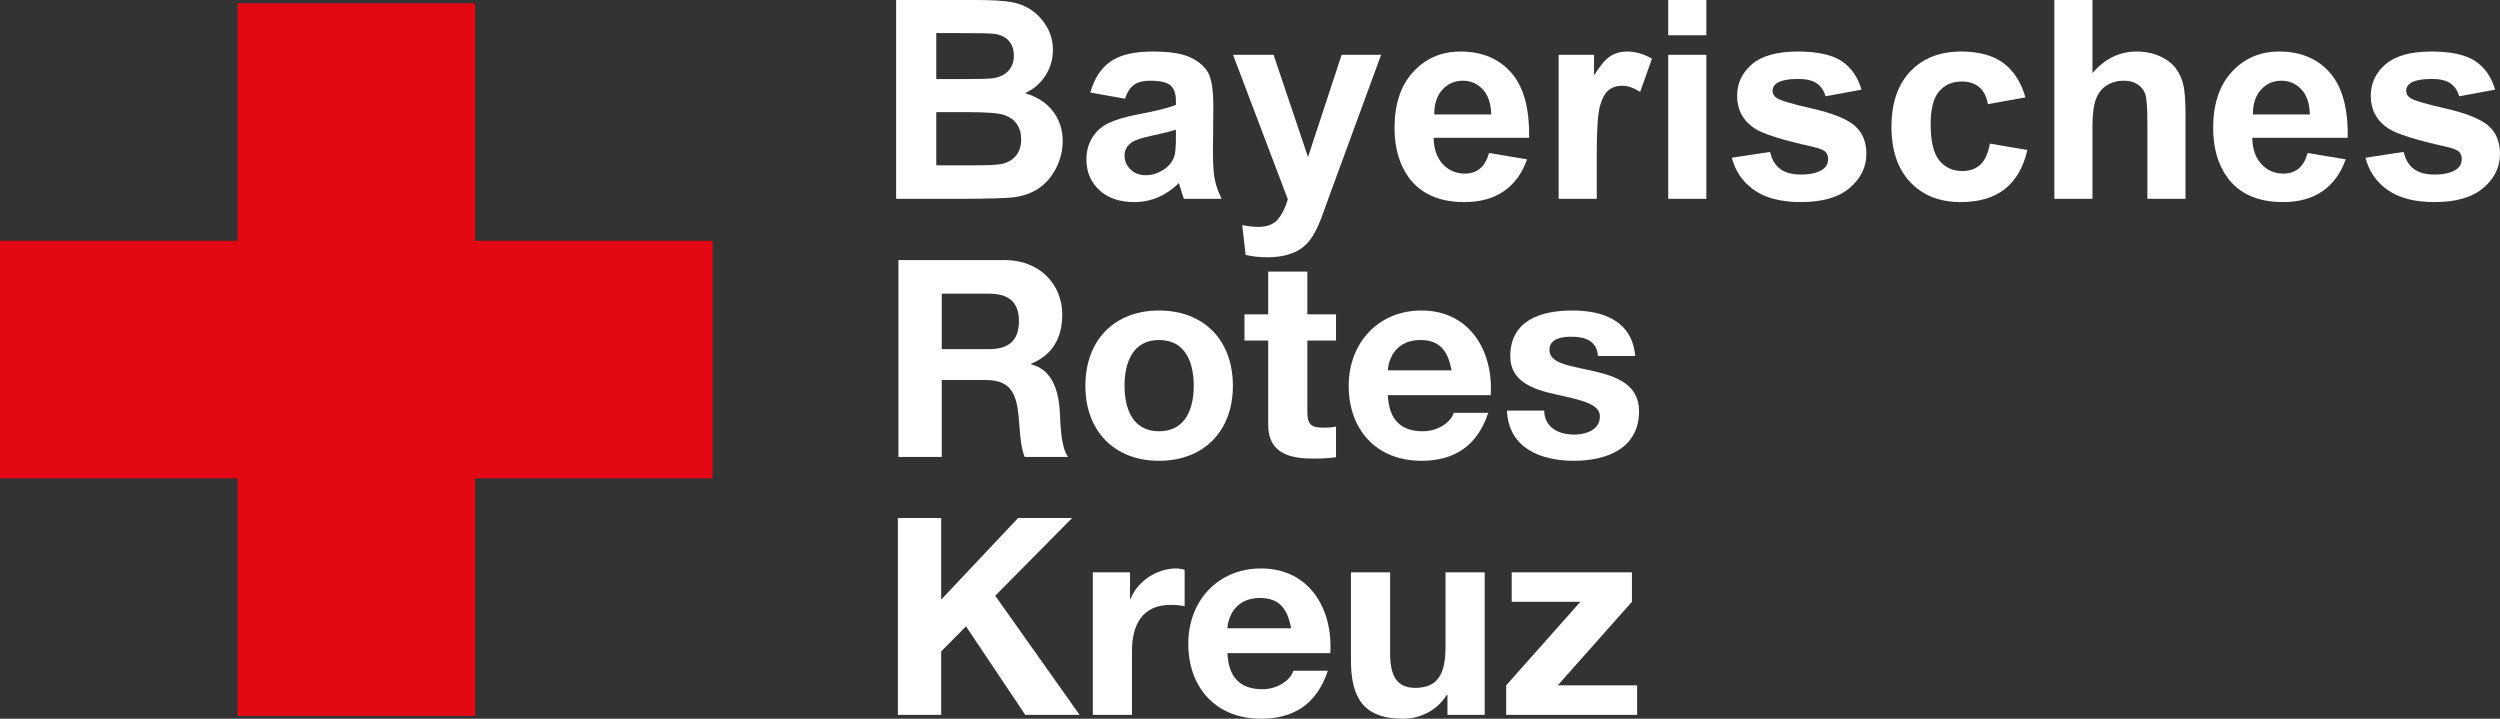 <?xml version="1.0" encoding="utf-8"?>
<svg version="1.0" id="Layer_1" x="0px" y="0px" width="3678.166" height="1057.442" viewBox="0 0 3678.166 1057.442" enable-background="new 0 0 3347.72 1057.32" xmlns="http://www.w3.org/2000/svg">
  <rect x="0" y="0" width="3678.166" height="1057.442" fill="#333333" stroke="none"/>
  <path d="M 0 354.301 L 349.502 354.301 L 349.502 4.822 L 699.004 4.822 L 699.004 354.301 L 1048.483 354.301 L 1048.483 703.78 L 699.004 703.78 L 699.004 1053.259 L 349.502 1053.259 L 349.502 703.78 L 0 703.78 L 0 354.301 Z" id="path5" style="fill:#e30613"/>
  <path id="path27" d="M 1321.849 382.588 L 1478.025 382.588 C 1529.952 382.588 1562.816 418.709 1562.816 462.514 C 1562.816 496.6 1549.018 522.148 1516.965 535.136 L 1516.965 535.935 C 1548.209 544.056 1557.129 574.482 1559.164 603.691 C 1560.377 621.949 1559.973 656.025 1571.332 672.248 L 1507.64 672.248 C 1499.934 653.99 1500.753 625.994 1497.496 602.873 C 1493.035 572.459 1481.271 559.066 1449.231 559.066 L 1385.54 559.066 L 1385.54 672.248 L 1321.85 672.248 L 1321.85 382.588 Z M 1385.54 513.632 L 1455.309 513.632 C 1483.71 513.632 1499.124 501.464 1499.124 472.241 C 1499.124 444.255 1483.71 432.088 1455.309 432.088 L 1385.54 432.088 L 1385.54 513.632 Z" style="fill: rgb(255, 255, 255);"/>
  <path id="path29" d="M 1705.196 456.828 C 1771.313 456.828 1813.916 500.644 1813.916 567.595 C 1813.916 634.105 1771.313 677.933 1705.196 677.933 C 1639.471 677.933 1596.88 634.105 1596.88 567.595 C 1596.88 500.644 1639.471 456.828 1705.196 456.828 Z M 1705.196 634.52 C 1744.552 634.52 1756.315 600.848 1756.315 567.594 C 1756.315 533.922 1744.552 500.24 1705.196 500.24 C 1666.255 500.24 1654.491 533.923 1654.491 567.594 C 1654.491 600.848 1666.255 634.52 1705.196 634.52 Z" style="fill: rgb(255, 255, 255);"/>
  <path id="path31" d="M 1923.445 462.514 L 1965.632 462.514 L 1965.632 501.061 L 1923.445 501.061 L 1923.445 604.905 C 1923.445 624.374 1928.321 629.239 1947.792 629.239 C 1953.869 629.239 1959.555 628.835 1965.632 627.622 L 1965.632 672.651 C 1955.903 674.268 1943.32 674.684 1931.973 674.684 C 1896.672 674.684 1865.843 666.561 1865.843 624.778 L 1865.843 501.061 L 1830.947 501.061 L 1830.947 462.514 L 1865.843 462.514 L 1865.843 399.631 L 1923.446 399.631 L 1923.446 462.514 Z" style="fill: rgb(255, 255, 255);"/>
  <path id="path33" d="M 2041.894 581.366 C 2043.524 617.891 2061.376 634.52 2093.418 634.52 C 2116.538 634.52 2135.199 620.329 2138.851 607.342 L 2189.566 607.342 C 2173.332 656.832 2138.851 677.932 2091.384 677.932 C 2025.267 677.932 1984.292 632.487 1984.292 567.594 C 1984.292 504.699 2027.693 456.827 2091.384 456.827 C 2162.781 456.827 2197.273 516.878 2193.218 581.365 L 2041.894 581.365 Z M 2135.605 544.866 C 2130.336 515.655 2117.752 500.24 2089.767 500.24 C 2053.252 500.24 2042.703 528.642 2041.894 544.866 L 2135.605 544.866 Z" style="fill: rgb(255, 255, 255);"/>
  <path id="path35" d="M 2271.906 604.096 C 2272.312 629.239 2293.41 639.385 2316.128 639.385 C 2332.767 639.385 2353.867 632.901 2353.867 612.623 C 2353.867 595.164 2329.912 589.074 2288.545 580.164 C 2255.269 572.861 2222.013 561.088 2222.013 524.181 C 2222.013 470.624 2268.256 456.827 2313.274 456.827 C 2359.135 456.827 2401.322 472.241 2405.784 523.765 L 2351.013 523.765 C 2349.407 501.464 2332.365 495.374 2311.669 495.374 C 2298.68 495.374 2279.626 497.812 2279.626 514.845 C 2279.626 535.527 2312.085 538.381 2344.923 546.09 C 2378.607 553.797 2411.468 565.965 2411.468 604.904 C 2411.468 660.078 2363.596 677.931 2315.724 677.931 C 2267.043 677.931 2219.576 659.673 2217.138 604.095 L 2271.906 604.095 Z" style="fill: rgb(255, 255, 255);"/>
  <path id="path37" d="M 1321.041 762.11 L 1384.731 762.11 L 1384.731 882.188 L 1497.912 762.11 L 1577.421 762.11 L 1464.24 876.503 L 1588.374 1051.757 L 1508.449 1051.757 L 1421.233 921.532 L 1384.731 958.45 L 1384.731 1051.757 L 1321.041 1051.757 L 1321.041 762.11 Z" style="fill: rgb(255, 255, 255);"/>
  <path id="path39" d="M 1607.833 842.024 L 1662.605 842.024 L 1662.605 880.975 L 1663.414 880.975 C 1673.963 854.606 1702.365 836.338 1730.352 836.338 C 1734.407 836.338 1739.272 837.158 1742.923 838.383 L 1742.923 891.916 C 1737.652 890.703 1729.138 889.895 1722.238 889.895 C 1680.051 889.895 1665.446 920.331 1665.446 957.237 L 1665.446 1051.757 L 1607.833 1051.757 L 1607.833 842.024 Z" style="fill: rgb(255, 255, 255);"/>
  <path id="path41" d="M 1805.874 960.889 C 1807.491 997.401 1825.355 1014.03 1857.398 1014.03 C 1880.518 1014.03 1899.179 999.841 1902.83 986.864 L 1953.546 986.864 C 1937.311 1036.343 1902.83 1057.442 1855.363 1057.442 C 1789.246 1057.442 1748.271 1012.006 1748.271 947.104 C 1748.271 884.209 1791.673 836.338 1855.363 836.338 C 1926.761 836.338 1961.252 896.389 1957.197 960.889 L 1805.874 960.889 Z M 1899.584 924.375 C 1894.316 895.164 1881.732 879.748 1853.746 879.748 C 1817.231 879.748 1806.683 908.15 1805.874 924.375 L 1899.584 924.375 Z" style="fill: rgb(255, 255, 255);"/>
  <path id="path43" d="M 2184.366 1051.756 L 2129.595 1051.756 L 2129.595 1022.559 L 2128.371 1022.559 C 2113.765 1046.084 2088.622 1057.442 2064.275 1057.442 C 2003.023 1057.442 1987.609 1022.962 1987.609 971.034 L 1987.609 842.024 L 2045.21 842.024 L 2045.21 960.473 C 2045.21 994.963 2055.356 1012.006 2082.128 1012.006 C 2113.361 1012.006 2126.752 994.559 2126.752 951.969 L 2126.752 842.024 L 2184.365 842.024 L 2184.365 1051.756 Z" style="fill: rgb(255, 255, 255);"/>
  <path id="path45" d="M 2215.992 1008.344 L 2325.117 885.436 L 2224.103 885.436 L 2224.103 842.024 L 2400.988 842.024 L 2400.988 885.436 L 2291.85 1008.344 L 2408.683 1008.344 L 2408.683 1051.756 L 2215.992 1051.756 L 2215.992 1008.344 Z" style="fill: rgb(255, 255, 255);"/>
  <path d="M 1318.448 0 L 1435.376 0 C 1458.522 0 1475.782 0.965 1487.156 2.893 C 1498.529 4.822 1508.705 8.846 1517.685 14.965 C 1526.664 21.085 1534.146 29.232 1540.133 39.408 C 1546.119 49.585 1549.112 60.992 1549.112 73.629 C 1549.112 87.331 1545.42 99.901 1538.038 111.341 C 1530.654 122.782 1520.644 131.362 1508.007 137.082 C 1525.832 142.27 1539.534 151.116 1549.112 163.62 C 1558.689 176.124 1563.478 190.823 1563.478 207.717 C 1563.478 221.02 1560.385 233.957 1554.2 246.527 C 1548.014 259.098 1539.567 269.141 1528.859 276.657 C 1518.15 284.173 1504.948 288.796 1489.251 290.525 C 1479.407 291.589 1455.662 292.254 1418.016 292.52 L 1318.448 292.52 Z M 1377.51 48.687 L 1377.51 116.33 L 1416.221 116.33 C 1439.234 116.33 1453.534 115.997 1459.121 115.332 C 1469.231 114.135 1477.179 110.643 1482.965 104.856 C 1488.752 99.07 1491.645 91.454 1491.645 82.009 C 1491.645 72.964 1489.151 65.614 1484.163 59.961 C 1479.174 54.307 1471.758 50.882 1461.914 49.685 C 1456.061 49.02 1439.234 48.687 1411.432 48.687 Z M 1377.51 165.017 L 1377.51 243.235 L 1432.183 243.235 C 1453.467 243.235 1466.969 242.636 1472.689 241.439 C 1481.469 239.843 1488.619 235.952 1494.14 229.766 C 1499.66 223.581 1502.42 215.3 1502.42 204.924 C 1502.42 196.144 1500.292 188.695 1496.035 182.576 C 1491.778 176.457 1485.626 172.001 1477.578 169.207 C 1469.53 166.414 1452.07 165.017 1425.2 165.017 Z" style="font-size: 408.651px; font-style: normal; font-variant-ligatures: normal; font-variant-caps: normal; font-weight: bold; font-stretch: normal; text-align: start; line-height: 125%; letter-spacing: 0px; word-spacing: 0px; writing-mode: lr-tb; text-anchor: start; fill-opacity: 1; stroke: none; font-family: Sans; fill: rgb(255, 255, 255);" id="path3073"/>
  <path d="M 1655.066 145.263 L 1604.184 136.084 C 1609.904 115.598 1619.748 100.434 1633.715 90.59 C 1647.683 80.746 1668.435 75.824 1695.971 75.824 C 1720.979 75.824 1739.602 78.784 1751.841 84.703 C 1764.079 90.623 1772.692 98.139 1777.681 107.251 C 1782.669 116.363 1785.163 133.091 1785.163 157.434 L 1784.565 222.882 C 1784.565 241.506 1785.463 255.24 1787.259 264.087 C 1789.054 272.933 1792.413 282.411 1797.335 292.52 L 1741.864 292.52 C 1740.401 288.796 1738.605 283.275 1736.477 275.959 C 1735.545 272.633 1734.88 270.438 1734.481 269.374 C 1724.903 278.686 1714.66 285.67 1703.753 290.326 C 1692.844 294.981 1681.205 297.309 1668.834 297.309 C 1647.018 297.309 1629.824 291.39 1617.254 279.551 C 1604.683 267.711 1598.397 252.746 1598.397 234.655 C 1598.397 222.683 1601.257 212.008 1606.977 202.629 C 1612.697 193.251 1620.712 186.068 1631.022 181.079 C 1641.331 176.091 1656.196 171.735 1675.618 168.01 C 1701.824 163.088 1719.981 158.499 1730.091 154.242 L 1730.091 148.655 C 1730.091 137.88 1727.431 130.198 1722.11 125.608 C 1716.789 121.019 1706.746 118.724 1691.98 118.724 C 1682.003 118.724 1674.221 120.686 1668.634 124.611 C 1663.047 128.535 1658.524 135.419 1655.066 145.263 Z M 1730.091 190.757 C 1722.908 193.151 1711.534 196.011 1695.971 199.337 C 1680.407 202.663 1670.23 205.922 1665.442 209.114 C 1658.125 214.302 1654.467 220.887 1654.467 228.868 C 1654.467 236.717 1657.394 243.501 1663.247 249.221 C 1669.1 254.941 1676.549 257.801 1685.595 257.801 C 1695.704 257.801 1705.349 254.476 1714.528 247.824 C 1721.312 242.769 1725.768 236.584 1727.896 229.267 C 1729.36 224.479 1730.091 215.366 1730.091 201.931 Z" style="font-size: 408.651px; font-style: normal; font-variant-ligatures: normal; font-variant-caps: normal; font-weight: bold; font-stretch: normal; text-align: start; line-height: 125%; letter-spacing: 0px; word-spacing: 0px; writing-mode: lr-tb; text-anchor: start; fill-opacity: 1; stroke: none; font-family: Sans; fill: rgb(255, 255, 255);" id="path3075"/>
  <path d="M 1814.096 80.613 L 1873.758 80.613 L 1924.44 231.063 L 1973.925 80.613 L 2031.99 80.613 L 1957.164 284.539 L 1943.795 321.453 C 1938.873 333.824 1934.184 343.269 1929.728 349.787 C 1925.271 356.306 1920.15 361.593 1914.363 365.651 C 1908.577 369.708 1901.46 372.867 1893.013 375.129 C 1884.566 377.39 1875.021 378.521 1864.379 378.521 C 1853.604 378.521 1843.029 377.39 1832.653 375.129 L 1827.665 331.231 C 1836.444 332.96 1844.359 333.824 1851.41 333.825 C 1864.446 333.824 1874.09 330 1880.342 322.351 C 1886.594 314.702 1891.383 304.958 1894.709 293.119 Z" style="font-size: 408.651px; font-style: normal; font-variant-ligatures: normal; font-variant-caps: normal; font-weight: bold; font-stretch: normal; text-align: start; line-height: 125%; letter-spacing: 0px; word-spacing: 0px; writing-mode: lr-tb; text-anchor: start; fill-opacity: 1; stroke: none; font-family: Sans; fill: rgb(255, 255, 255);" id="path3077"/>
  <path d="M 2190.821 225.077 L 2246.691 234.455 C 2239.508 254.941 2228.168 270.538 2212.67 281.247 C 2197.173 291.955 2177.785 297.309 2154.506 297.309 C 2117.658 297.309 2090.388 285.271 2072.696 261.193 C 2058.728 241.905 2051.744 217.561 2051.744 188.163 C 2051.744 153.045 2060.923 125.542 2079.28 105.655 C 2097.638 85.768 2120.85 75.824 2148.918 75.824 C 2180.445 75.824 2205.321 86.233 2223.545 107.051 C 2241.769 127.87 2250.482 159.762 2249.684 202.729 L 2109.211 202.729 C 2109.61 219.357 2114.133 232.294 2122.779 241.539 C 2131.426 250.784 2142.201 255.407 2155.104 255.407 C 2163.884 255.407 2171.266 253.012 2177.253 248.223 C 2183.239 243.435 2187.761 235.719 2190.821 225.077 Z M 2194.014 168.409 C 2193.615 152.18 2189.424 139.842 2181.443 131.395 C 2173.461 122.948 2163.751 118.724 2152.311 118.724 C 2140.072 118.724 2129.962 123.181 2121.981 132.093 C 2114 141.006 2110.075 153.111 2110.208 168.409 Z" style="font-size: 408.651px; font-style: normal; font-variant-ligatures: normal; font-variant-caps: normal; font-weight: bold; font-stretch: normal; text-align: start; line-height: 125%; letter-spacing: 0px; word-spacing: 0px; writing-mode: lr-tb; text-anchor: start; fill-opacity: 1; stroke: none; font-family: Sans; fill: rgb(255, 255, 255);" id="path3079"/>
  <path d="M 2349.253 292.52 L 2293.183 292.52 L 2293.183 80.613 L 2345.262 80.613 L 2345.262 110.743 C 2354.175 96.509 2362.19 87.131 2369.307 82.608 C 2376.423 78.085 2384.504 75.824 2393.55 75.824 C 2406.32 75.824 2418.625 79.349 2430.464 86.399 L 2413.105 135.286 C 2403.66 129.167 2394.88 126.107 2386.766 126.107 C 2378.917 126.107 2372.266 128.269 2366.812 132.592 C 2361.358 136.915 2357.068 144.731 2353.942 156.038 C 2350.816 167.345 2349.253 191.023 2349.253 227.073 Z" style="font-size: 408.651px; font-style: normal; font-variant-ligatures: normal; font-variant-caps: normal; font-weight: bold; font-stretch: normal; text-align: start; line-height: 125%; letter-spacing: 0px; word-spacing: 0px; writing-mode: lr-tb; text-anchor: start; fill-opacity: 1; stroke: none; font-family: Sans; fill: rgb(255, 255, 255);" id="path3081"/>
  <path d="M 2454.409 51.879 L 2454.409 0 L 2510.479 0 L 2510.479 51.879 Z M 2454.409 292.52 L 2454.409 80.613 L 2510.479 80.613 L 2510.479 292.52 Z" style="font-size: 408.651px; font-style: normal; font-variant-ligatures: normal; font-variant-caps: normal; font-weight: bold; font-stretch: normal; text-align: start; line-height: 125%; letter-spacing: 0px; word-spacing: 0px; writing-mode: lr-tb; text-anchor: start; fill-opacity: 1; stroke: none; font-family: Sans; fill: rgb(255, 255, 255);" id="path3083"/>
  <path d="M 2547.991 232.061 L 2604.261 223.481 C 2606.655 234.389 2611.51 242.67 2618.827 248.323 C 2626.143 253.977 2636.386 256.803 2649.555 256.803 C 2664.055 256.803 2674.963 254.143 2682.279 248.822 C 2687.201 245.097 2689.662 240.109 2689.662 233.857 C 2689.662 229.6 2688.332 226.075 2685.672 223.281 C 2682.878 220.621 2676.626 218.16 2666.915 215.898 C 2621.687 205.922 2593.02 196.81 2580.915 188.562 C 2564.154 177.122 2555.773 161.226 2555.773 140.873 C 2555.773 122.516 2563.023 107.085 2577.523 94.58 C 2592.022 82.076 2614.503 75.824 2644.966 75.824 C 2673.965 75.824 2695.515 80.546 2709.616 89.991 C 2723.716 99.436 2733.427 113.403 2738.748 131.894 L 2685.871 141.671 C 2683.61 133.424 2679.32 127.105 2673.001 122.715 C 2666.682 118.325 2657.67 116.13 2645.964 116.13 C 2631.198 116.13 2620.623 118.192 2614.238 122.316 C 2609.981 125.243 2607.852 129.034 2607.852 133.689 C 2607.852 137.68 2609.715 141.072 2613.439 143.866 C 2618.494 147.591 2635.954 152.845 2665.818 159.629 C 2695.681 166.414 2716.533 174.728 2728.372 184.571 C 2740.078 194.548 2745.931 208.449 2745.932 226.274 C 2745.931 245.696 2737.817 262.391 2721.588 276.358 C 2705.359 290.326 2681.348 297.309 2649.555 297.309 C 2620.689 297.309 2597.842 291.456 2581.015 279.75 C 2564.187 268.044 2553.179 252.148 2547.991 232.061 Z" style="font-size: 408.651px; font-style: normal; font-variant-ligatures: normal; font-variant-caps: normal; font-weight: bold; font-stretch: normal; text-align: start; line-height: 125%; letter-spacing: 0px; word-spacing: 0px; writing-mode: lr-tb; text-anchor: start; fill-opacity: 1; stroke: none; font-family: Sans; fill: rgb(255, 255, 255);" id="path3085"/>
  <path d="M 2979.988 143.267 L 2924.716 153.244 C 2922.854 142.203 2918.63 133.889 2912.046 128.302 C 2905.461 122.715 2896.914 119.922 2886.405 119.921 C 2872.438 119.922 2861.297 124.744 2852.983 134.388 C 2844.669 144.032 2840.512 160.161 2840.512 182.775 C 2840.512 207.917 2844.735 225.676 2853.183 236.052 C 2861.629 246.428 2872.97 251.616 2887.204 251.616 C 2897.845 251.616 2906.558 248.589 2913.343 242.537 C 2920.127 236.484 2924.916 226.075 2927.709 211.309 L 2982.781 220.687 C 2977.061 245.962 2966.087 265.051 2949.858 277.954 C 2933.629 290.858 2911.879 297.309 2884.61 297.309 C 2853.615 297.309 2828.906 287.532 2810.482 267.977 C 2792.058 248.423 2782.846 221.353 2782.846 186.766 C 2782.846 151.781 2792.091 124.544 2810.581 105.056 C 2829.072 85.568 2854.08 75.824 2885.607 75.824 C 2911.414 75.824 2931.933 81.378 2947.164 92.485 C 2962.395 103.593 2973.337 120.52 2979.988 143.267 Z" style="font-size: 408.651px; font-style: normal; font-variant-ligatures: normal; font-variant-caps: normal; font-weight: bold; font-stretch: normal; text-align: start; line-height: 125%; letter-spacing: 0px; word-spacing: 0px; writing-mode: lr-tb; text-anchor: start; fill-opacity: 1; stroke: none; font-family: Sans; fill: rgb(255, 255, 255);" id="path3087"/>
  <path d="M 3078.559 0 L 3078.559 107.55 C 3096.65 86.399 3118.267 75.824 3143.408 75.824 C 3156.312 75.824 3167.951 78.219 3178.327 83.007 C 3188.703 87.796 3196.518 93.915 3201.773 101.365 C 3207.027 108.814 3210.619 117.062 3212.548 126.107 C 3214.476 135.153 3215.441 149.187 3215.441 168.209 L 3215.441 292.52 L 3159.371 292.52 L 3159.371 180.581 C 3159.371 158.366 3158.307 144.265 3156.179 138.279 C 3154.05 132.293 3150.292 127.537 3144.905 124.012 C 3139.517 120.487 3132.766 118.724 3124.652 118.724 C 3115.34 118.724 3107.026 120.986 3099.71 125.508 C 3092.393 130.031 3087.039 136.849 3083.647 145.961 C 3080.255 155.073 3078.559 168.542 3078.559 186.367 L 3078.559 292.52 L 3022.489 292.52 L 3022.489 0 Z" style="font-size: 408.651px; font-style: normal; font-variant-ligatures: normal; font-variant-caps: normal; font-weight: bold; font-stretch: normal; text-align: start; line-height: 125%; letter-spacing: 0px; word-spacing: 0px; writing-mode: lr-tb; text-anchor: start; fill-opacity: 1; stroke: none; font-family: Sans; fill: rgb(255, 255, 255);" id="path3089"/>
  <path d="M 3395.223 225.077 L 3451.094 234.455 C 3443.91 254.941 3432.57 270.538 3417.073 281.247 C 3401.575 291.955 3382.187 297.309 3358.908 297.309 C 3322.06 297.309 3294.79 285.271 3277.098 261.193 C 3263.13 241.905 3256.146 217.561 3256.146 188.163 C 3256.146 153.045 3265.325 125.542 3283.682 105.655 C 3302.04 85.768 3325.253 75.824 3353.321 75.824 C 3384.847 75.824 3409.723 86.233 3427.947 107.051 C 3446.171 127.87 3454.885 159.762 3454.087 202.729 L 3313.613 202.729 C 3314.012 219.357 3318.535 232.294 3327.181 241.539 C 3335.828 250.784 3346.603 255.407 3359.506 255.407 C 3368.286 255.407 3375.669 253.012 3381.655 248.223 C 3387.641 243.435 3392.164 235.719 3395.223 225.077 Z M 3398.416 168.409 C 3398.017 152.18 3393.826 139.842 3385.845 131.395 C 3377.864 122.948 3368.153 118.724 3356.713 118.724 C 3344.474 118.724 3334.365 123.181 3326.383 132.093 C 3318.402 141.006 3314.478 153.111 3314.611 168.409 Z" style="font-size: 408.651px; font-style: normal; font-variant-ligatures: normal; font-variant-caps: normal; font-weight: bold; font-stretch: normal; text-align: start; line-height: 125%; letter-spacing: 0px; word-spacing: 0px; writing-mode: lr-tb; text-anchor: start; fill-opacity: 1; stroke: none; font-family: Sans; fill: rgb(255, 255, 255);" id="path3091"/>
  <path d="M 3480.226 232.061 L 3536.495 223.481 C 3538.889 234.389 3543.745 242.67 3551.061 248.323 C 3558.377 253.977 3568.62 256.803 3581.79 256.803 C 3596.289 256.803 3607.197 254.143 3614.514 248.822 C 3619.436 245.097 3621.897 240.109 3621.897 233.857 C 3621.897 229.6 3620.566 226.075 3617.906 223.281 C 3615.112 220.621 3608.86 218.16 3599.15 215.898 C 3553.921 205.922 3525.254 196.81 3513.149 188.562 C 3496.388 177.122 3488.008 161.226 3488.008 140.873 C 3488.008 122.516 3495.257 107.085 3509.757 94.58 C 3524.257 82.076 3546.738 75.824 3577.2 75.824 C 3606.2 75.824 3627.75 80.546 3641.85 89.991 C 3655.951 99.436 3665.661 113.403 3670.983 131.894 L 3618.105 141.671 C 3615.844 133.424 3611.554 127.105 3605.235 122.715 C 3598.917 118.325 3589.904 116.13 3578.198 116.13 C 3563.432 116.13 3552.857 118.192 3546.472 122.316 C 3542.215 125.243 3540.087 129.034 3540.087 133.689 C 3540.087 137.68 3541.949 141.072 3545.674 143.866 C 3550.729 147.591 3568.188 152.845 3598.052 159.629 C 3627.916 166.414 3648.767 174.728 3660.607 184.571 C 3672.313 194.548 3678.166 208.449 3678.166 226.274 C 3678.166 245.696 3670.051 262.391 3653.823 276.358 C 3637.593 290.326 3613.583 297.309 3581.79 297.309 C 3552.923 297.309 3530.077 291.456 3513.249 279.75 C 3496.421 268.044 3485.414 252.148 3480.226 232.061 Z" style="font-size: 408.651px; font-style: normal; font-variant-ligatures: normal; font-variant-caps: normal; font-weight: bold; font-stretch: normal; text-align: start; line-height: 125%; letter-spacing: 0px; word-spacing: 0px; writing-mode: lr-tb; text-anchor: start; fill-opacity: 1; stroke: none; font-family: Sans; fill: rgb(255, 255, 255);" id="path3093"/>
</svg>